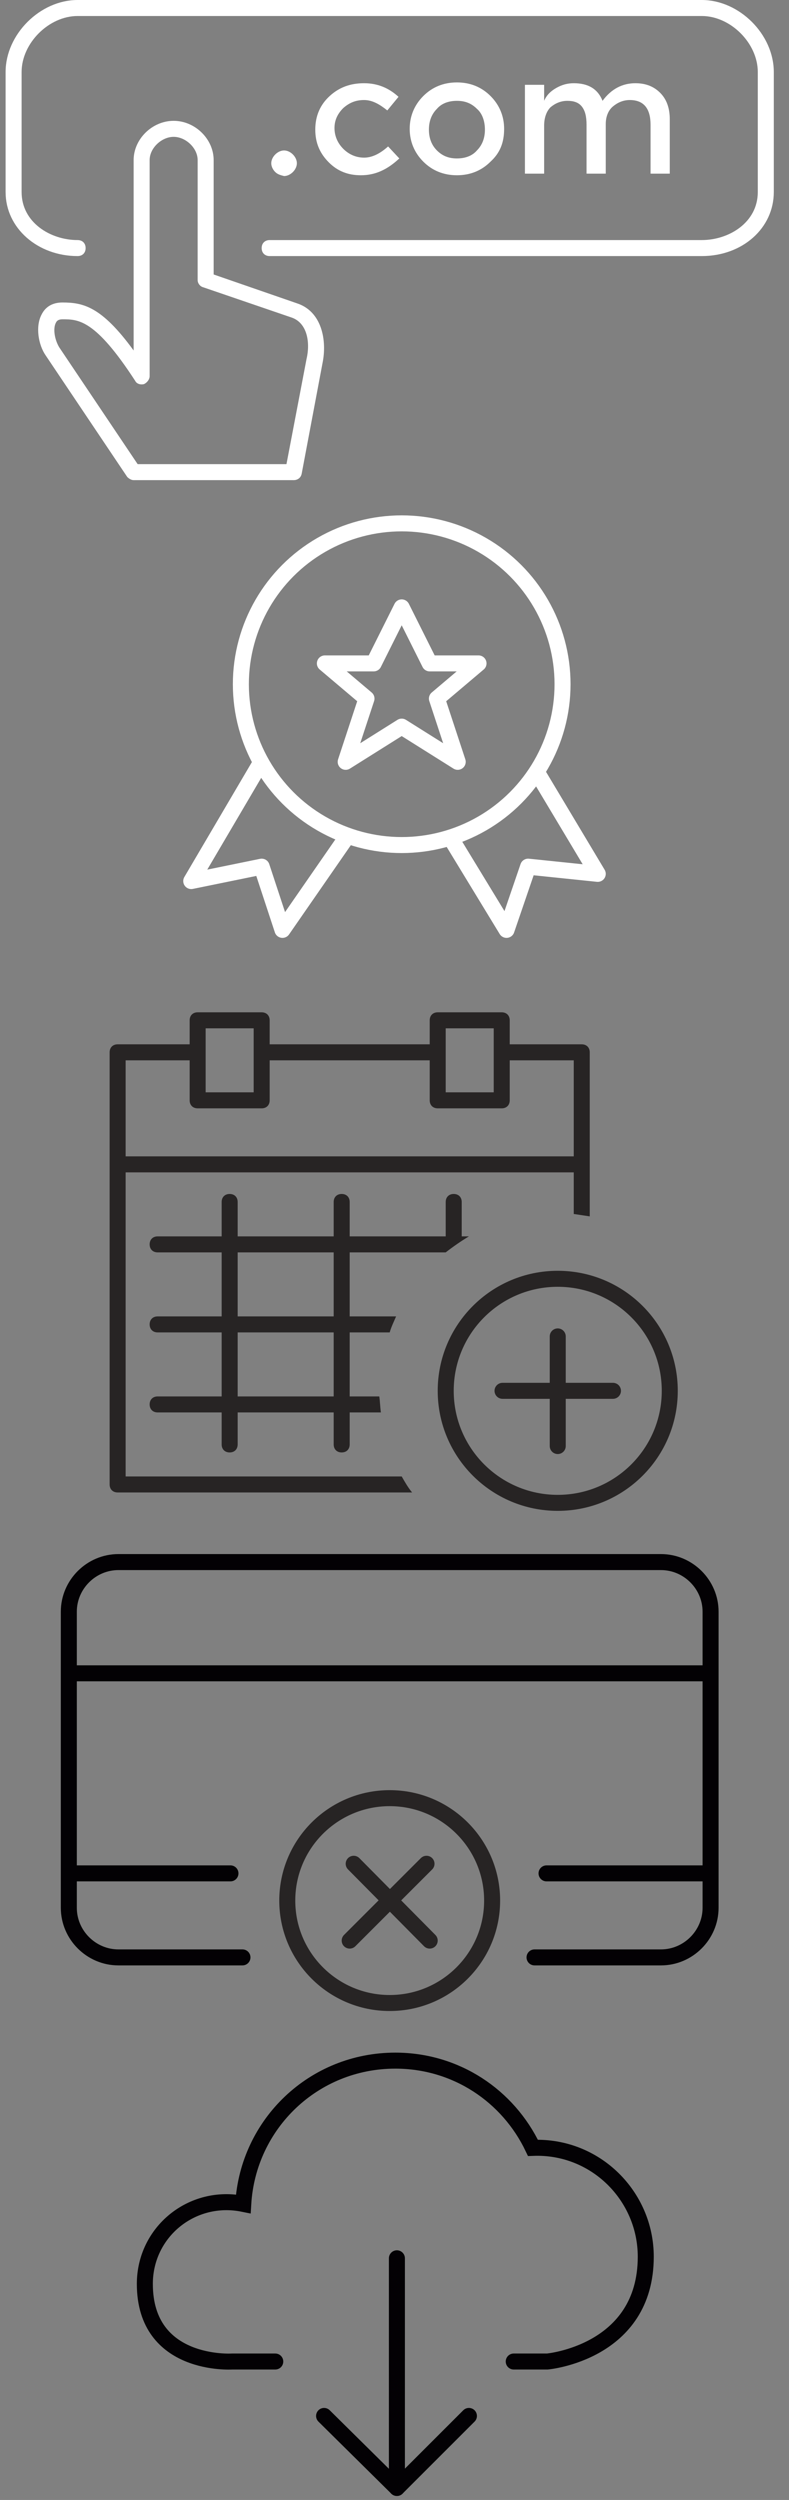 <?xml version="1.0" encoding="utf-8"?>
<!-- Generator: Adobe Illustrator 19.2.1, SVG Export Plug-In . SVG Version: 6.00 Build 0)  -->
<svg version="1.1" id="Capa_1" xmlns="http://www.w3.org/2000/svg" xmlns:xlink="http://www.w3.org/1999/xlink" x="0px" y="0px"
	 width="98.6px" height="312.4px" viewBox="0 0 98.6 312.4" enable-background="new 0 0 98.6 312.4" xml:space="preserve">
<rect x="0" y="0" width="98.6" height="312.4" fill="#808080" stroke="none"/>
<g>
	<g>
		<g>
			<path fill="#FFFFFF" d="M36.7,60h-20c-0.3,0-0.6-0.2-0.8-0.4L5.7,44.4c-0.9-1.3-1.3-3.6-0.5-5.1c0.5-1,1.4-1.5,2.6-1.5
				c2.6,0,4.9,0.5,8.9,6V20c0-2.6,2.3-4.9,5-4.9s5,2.3,5,4.9v14.3l10.4,3.6c3.1,1,3.8,4.6,3.2,7.5l-2.6,13.8
				C37.6,59.7,37.2,60,36.7,60z M17.2,58h18.6l2.5-13.1c0.5-2.1,0.1-4.5-1.8-5.2l-11.1-3.8c-0.4-0.1-0.7-0.5-0.7-0.9V20
				c0-1.5-1.5-2.9-3-2.9s-3,1.4-3,2.9v27c0,0.4-0.3,0.8-0.7,1c-0.4,0.1-0.9,0-1.1-0.4c-5-7.7-7.1-7.7-9.1-7.7
				c-0.5,0-0.7,0.2-0.8,0.4c-0.4,0.7-0.2,2.1,0.4,3.1L17.2,58z"/>
		</g>
		<g>
			<path fill="#FFFFFF" d="M87.7,32h-54c-0.6,0-1-0.4-1-1s0.4-1,1-1h54c3.4,0,7-2.2,7-6V9c0-3.6-3.4-7-7-7h-78c-3.6,0-7,3.4-7,7v15
				c0,3.8,3.6,6,7,6c0.6,0,1,0.4,1,1s-0.4,1-1,1c-5,0-9-3.5-9-8V9c0-4.7,4.3-9,9-9h78c4.7,0,9,4.3,9,9v15C96.7,28.5,92.8,32,87.7,32
				z"/>
		</g>
	</g>
	<g>
		<path fill="#FFFFFF" d="M34.4,21.5c-0.3-0.3-0.5-0.7-0.5-1.1s0.2-0.8,0.5-1.1c0.3-0.3,0.7-0.5,1.1-0.5c0.4,0,0.8,0.2,1.1,0.5
			s0.5,0.7,0.5,1.1s-0.2,0.8-0.5,1.1S35.9,22,35.5,22C35.1,21.9,34.7,21.8,34.4,21.5z"/>
		<path fill="#FFFFFF" d="M45.1,21.9c-1.6,0-2.9-0.5-4-1.6s-1.7-2.4-1.7-4.1c0-1.7,0.6-3.1,1.8-4.2s2.6-1.6,4.3-1.6s3.1,0.6,4.3,1.7
			l-1.4,1.7c-1-0.8-1.9-1.3-2.9-1.3s-1.8,0.3-2.6,1c-0.7,0.7-1.1,1.5-1.1,2.5s0.4,1.9,1.1,2.6s1.6,1.1,2.6,1.1s2-0.5,3-1.4l1.4,1.5
			C48.4,21.2,46.9,21.9,45.1,21.9z"/>
		<path fill="#FFFFFF" d="M61.3,20.2c-1.1,1.1-2.5,1.7-4.2,1.7s-3.1-0.6-4.2-1.7c-1.1-1.1-1.7-2.5-1.7-4.1s0.6-3,1.7-4.1
			c1.1-1.1,2.5-1.7,4.2-1.7s3.1,0.6,4.2,1.7c1.1,1.1,1.7,2.5,1.7,4.1C63,17.8,62.5,19.1,61.3,20.2z M54.6,18.8c0.7,0.7,1.5,1,2.5,1
			s1.9-0.3,2.5-1c0.7-0.7,1-1.6,1-2.6s-0.3-2-1-2.6c-0.7-0.7-1.5-1-2.5-1s-1.9,0.3-2.5,1c-0.7,0.7-1,1.6-1,2.6S53.9,18.1,54.6,18.8z
			"/>
		<path fill="#FFFFFF" d="M68,15.7v6h-2.4V10.6H68v2c0.3-0.7,0.8-1.2,1.5-1.6s1.4-0.6,2.2-0.6c1.8,0,3,0.7,3.6,2.2
			c1.1-1.5,2.5-2.2,4.1-2.2c1.3,0,2.3,0.4,3.1,1.2c0.8,0.8,1.2,1.9,1.2,3.3v6.8h-2.4v-6.1c0-2.1-0.9-3.1-2.6-3.1
			c-0.8,0-1.5,0.3-2.1,0.8s-0.9,1.3-0.9,2.2v6.2h-2.4v-6.1c0-1.1-0.2-1.8-0.6-2.3s-1-0.7-1.8-0.7s-1.5,0.3-2.1,0.8
			C68.3,13.9,68,14.7,68,15.7z"/>
	</g>
</g>
<g>
	<g>
		<polyline fill="none" stroke="#FFFFFF" stroke-width="2" stroke-linejoin="round" stroke-miterlimit="10" points="32.6,95.3 
			23.9,110.1 32.7,108.3 35.3,116.2 43.4,104.5 		"/>
		<polyline fill="none" stroke="#FFFFFF" stroke-width="2" stroke-linejoin="round" stroke-miterlimit="10" points="67.1,96.5 
			74.7,109.2 66,108.3 63.3,116.2 56.3,104.7 		"/>
		
			<circle fill="none" stroke="#FFFFFF" stroke-width="2" stroke-linejoin="round" stroke-miterlimit="10" cx="50.2" cy="85.5" r="20.1"/>
		<polygon fill="none" stroke="#FFFFFF" stroke-width="2" stroke-linejoin="round" stroke-miterlimit="10" points="50.2,75.9 
			53.7,82.9 59.8,82.9 54.6,87.3 57.2,95.2 50.2,90.8 43.2,95.2 45.8,87.3 40.6,82.9 46.7,82.9 		"/>
	</g>
</g>
<g>
	<g>
		<path fill="none" d="M15.7,146.5v38h34.5c-1.8-3.2-2.8-6.8-2.8-10.7c0-12.2,9.9-22.2,22.2-22.2c0.7,0,1.4,0,2.1,0.1v-5.2
			L15.7,146.5L15.7,146.5z"/>
		<rect x="25.7" y="128.5" fill="none" width="6" height="8"/>
		<path fill="none" d="M71.7,132.5h-8v5c0,0.6-0.4,1-1,1h-8c-0.6,0-1-0.4-1-1v-5h-20v5c0,0.6-0.4,1-1,1h-8c-0.6,0-1-0.4-1-1v-5h-8
			v12h56V132.5z"/>
		<rect x="55.7" y="128.5" fill="none" width="6" height="8"/>
		<path fill="#272424" d="M15.7,184.5v-38h56v5.2c0.7,0.1,1.3,0.2,2,0.3v-20.5c0-0.6-0.4-1-1-1h-9v-3c0-0.6-0.4-1-1-1h-8
			c-0.6,0-1,0.4-1,1v3h-20v-3c0-0.6-0.4-1-1-1h-8c-0.6,0-1,0.4-1,1v3h-9c-0.6,0-1,0.4-1,1v54c0,0.6,0.4,1,1,1h36.8
			c-0.5-0.6-0.9-1.3-1.3-2H15.7z M55.7,128.5h6v8h-6V128.5z M25.7,128.5h6v8h-6V128.5z M15.7,132.5h8v5c0,0.6,0.4,1,1,1h8
			c0.6,0,1-0.4,1-1v-5h20v5c0,0.6,0.4,1,1,1h8c0.6,0,1-0.4,1-1v-5h8v12h-56C15.7,144.5,15.7,132.5,15.7,132.5z"/>
	</g>
	<g>
		<rect x="29.7" y="166.5" fill="none" width="12" height="8"/>
		<path fill="none" d="M43.7,164.5h5.8c1.4-3.1,3.6-5.9,6.2-8h-12V164.5z"/>
		<rect x="29.7" y="156.5" fill="none" width="12" height="8"/>
		<path fill="none" d="M43.7,174.5h3.8c0-0.2,0-0.5,0-0.7c0-2.5,0.4-5,1.2-7.3h-5V174.5z"/>
		<path fill="#272424" d="M43.7,174.5v-8h5c0.2-0.7,0.5-1.3,0.8-2h-5.8v-8h12c0.9-0.7,1.9-1.4,2.9-2h-0.9v-4.3c0-0.6-0.4-1-1-1
			s-1,0.4-1,1v4.3h-12v-4.3c0-0.6-0.4-1-1-1s-1,0.4-1,1v4.3h-12v-4.3c0-0.6-0.4-1-1-1s-1,0.4-1,1v4.3h-8c-0.6,0-1,0.4-1,1s0.4,1,1,1
			h8v8h-8c-0.6,0-1,0.4-1,1s0.4,1,1,1h8v8h-8c-0.6,0-1,0.4-1,1s0.4,1,1,1h8v4c0,0.6,0.4,1,1,1s1-0.4,1-1v-4h12v4c0,0.6,0.4,1,1,1
			s1-0.4,1-1v-4h3.9c-0.1-0.7-0.1-1.3-0.2-2H43.7z M41.7,174.5h-12v-8h12V174.5z M41.7,164.5h-12v-8h12V164.5z"/>
	</g>
	<circle fill="none" stroke="#272424" stroke-width="2" stroke-miterlimit="10" cx="69.7" cy="173.8" r="14"/>
	
		<line fill="none" stroke="#272424" stroke-width="2" stroke-linecap="round" stroke-miterlimit="10" x1="62.8" y1="173.8" x2="76.6" y2="173.8"/>
	
		<line fill="none" stroke="#272424" stroke-width="2" stroke-linecap="round" stroke-miterlimit="10" x1="69.7" y1="180.7" x2="69.7" y2="167"/>
</g>
<g>
	<g>
		<path fill="none" stroke="#030104" stroke-width="2" stroke-linecap="round" stroke-linejoin="round" stroke-miterlimit="10" d="
			M66.8,244.6h15.8c3.4,0,6.2-2.8,6.2-6.2v-37c0-3.4-2.8-6.2-6.2-6.2H14.8c-3.4,0-6.2,2.8-6.2,6.2v37c0,3.4,2.8,6.2,6.2,6.2h15.5"/>
		
			<line fill="none" stroke="#030104" stroke-width="2" stroke-linecap="round" stroke-linejoin="round" stroke-miterlimit="10" x1="9.4" y1="209.1" x2="88" y2="209.1"/>
		
			<line fill="none" stroke="#030104" stroke-width="2" stroke-linecap="round" stroke-linejoin="round" stroke-miterlimit="10" x1="68.3" y1="234.1" x2="88" y2="234.1"/>
		
			<line fill="none" stroke="#030104" stroke-width="2" stroke-linecap="round" stroke-linejoin="round" stroke-miterlimit="10" x1="9.4" y1="234.1" x2="28.8" y2="234.1"/>
	</g>
	<g>
		
			<circle fill="none" stroke="#272424" stroke-width="2" stroke-linecap="round" stroke-linejoin="round" stroke-miterlimit="10" cx="48.7" cy="237.5" r="12.8"/>
		
			<line fill="none" stroke="#272424" stroke-width="2" stroke-linecap="round" stroke-linejoin="round" stroke-miterlimit="10" x1="53.3" y1="232.9" x2="43.7" y2="242.5"/>
		
			<line fill="none" stroke="#272424" stroke-width="2" stroke-linecap="round" stroke-linejoin="round" stroke-miterlimit="10" x1="53.7" y1="242.5" x2="44.2" y2="232.9"/>
	</g>
</g>
<g>
	<path fill="none" stroke="#030104" stroke-width="2" stroke-linecap="round" stroke-miterlimit="10" d="M64.2,295.1h4.2
		c0,0,12.3-1.1,12.3-13.1c0-7.6-6.3-13.9-14.1-13.6c-3.1-6.5-9.6-10.9-17.2-10.9c-10.2,0-18.4,7.9-19,17.9
		c-6.4-1.3-12.3,3.5-12.3,10c0,10.4,10.9,9.7,10.9,9.7h5.4"/>
	
		<line fill="none" stroke="#030104" stroke-width="2" stroke-linecap="round" stroke-linejoin="round" stroke-miterlimit="10" x1="49.6" y1="310.9" x2="49.6" y2="282.2"/>
	
		<polyline fill="none" stroke="#030104" stroke-width="2" stroke-linecap="round" stroke-linejoin="round" stroke-miterlimit="10" points="
		40.5,301.9 49.6,310.9 58.6,301.9 	"/>
</g>
</svg>
